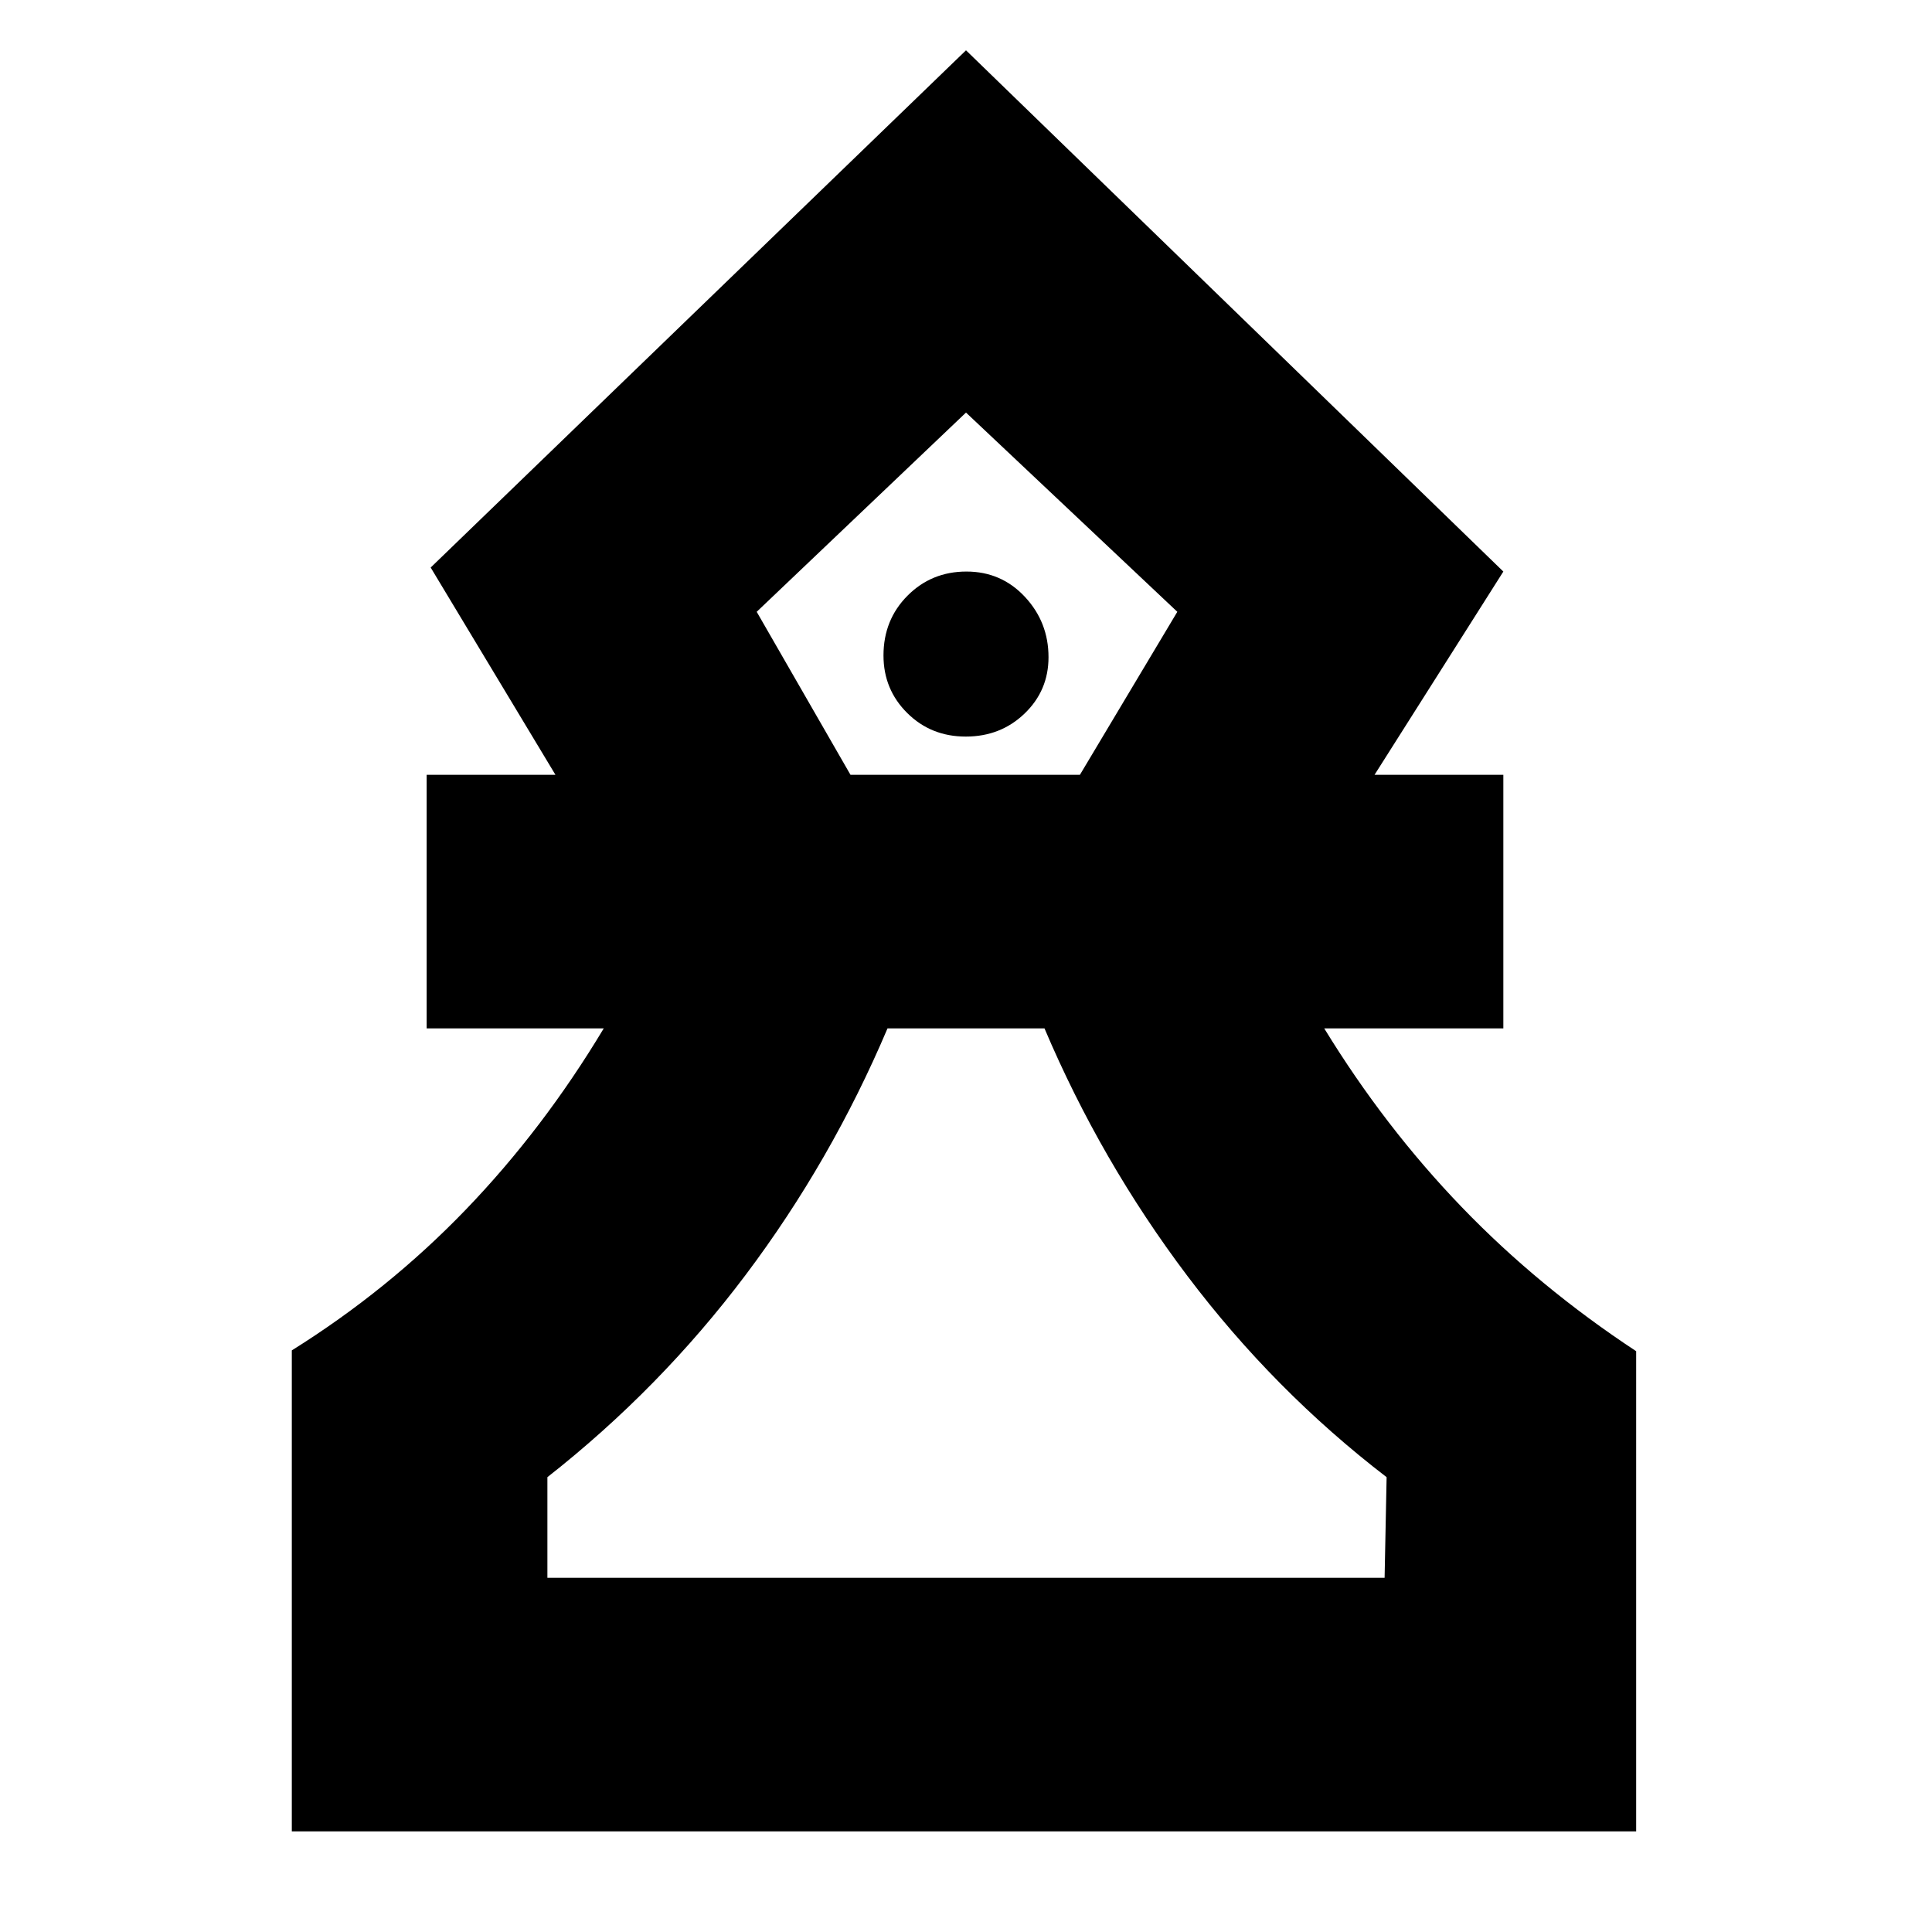<svg xmlns="http://www.w3.org/2000/svg" height="20" viewBox="0 -960 960 960" width="20"><path d="M145-50v-239q48-30 86.5-70t68.5-90h-88v-126h64l-62-103 266-257 267 259-64 101h64v126h-89q30 49 68.31 88.78 38.31 39.77 86.69 71.62V-50H145Zm127-126h416l1-50q-56-43-99-100t-71-123h-78q-28 66-70.5 122.5T272-226v50Zm150.6-399h114l48.4-81-105-99-104 99 46.6 81Zm57.28-19q17.3 0 29.21-11.43T521-633.44q0-17.42-11.73-29.99Q497.55-676 480.21-676q-17.33 0-29.27 11.99Q439-652.02 439-634.3q0 16.88 11.79 28.59T479.88-594ZM481-176Zm-1-579Z"/></svg>